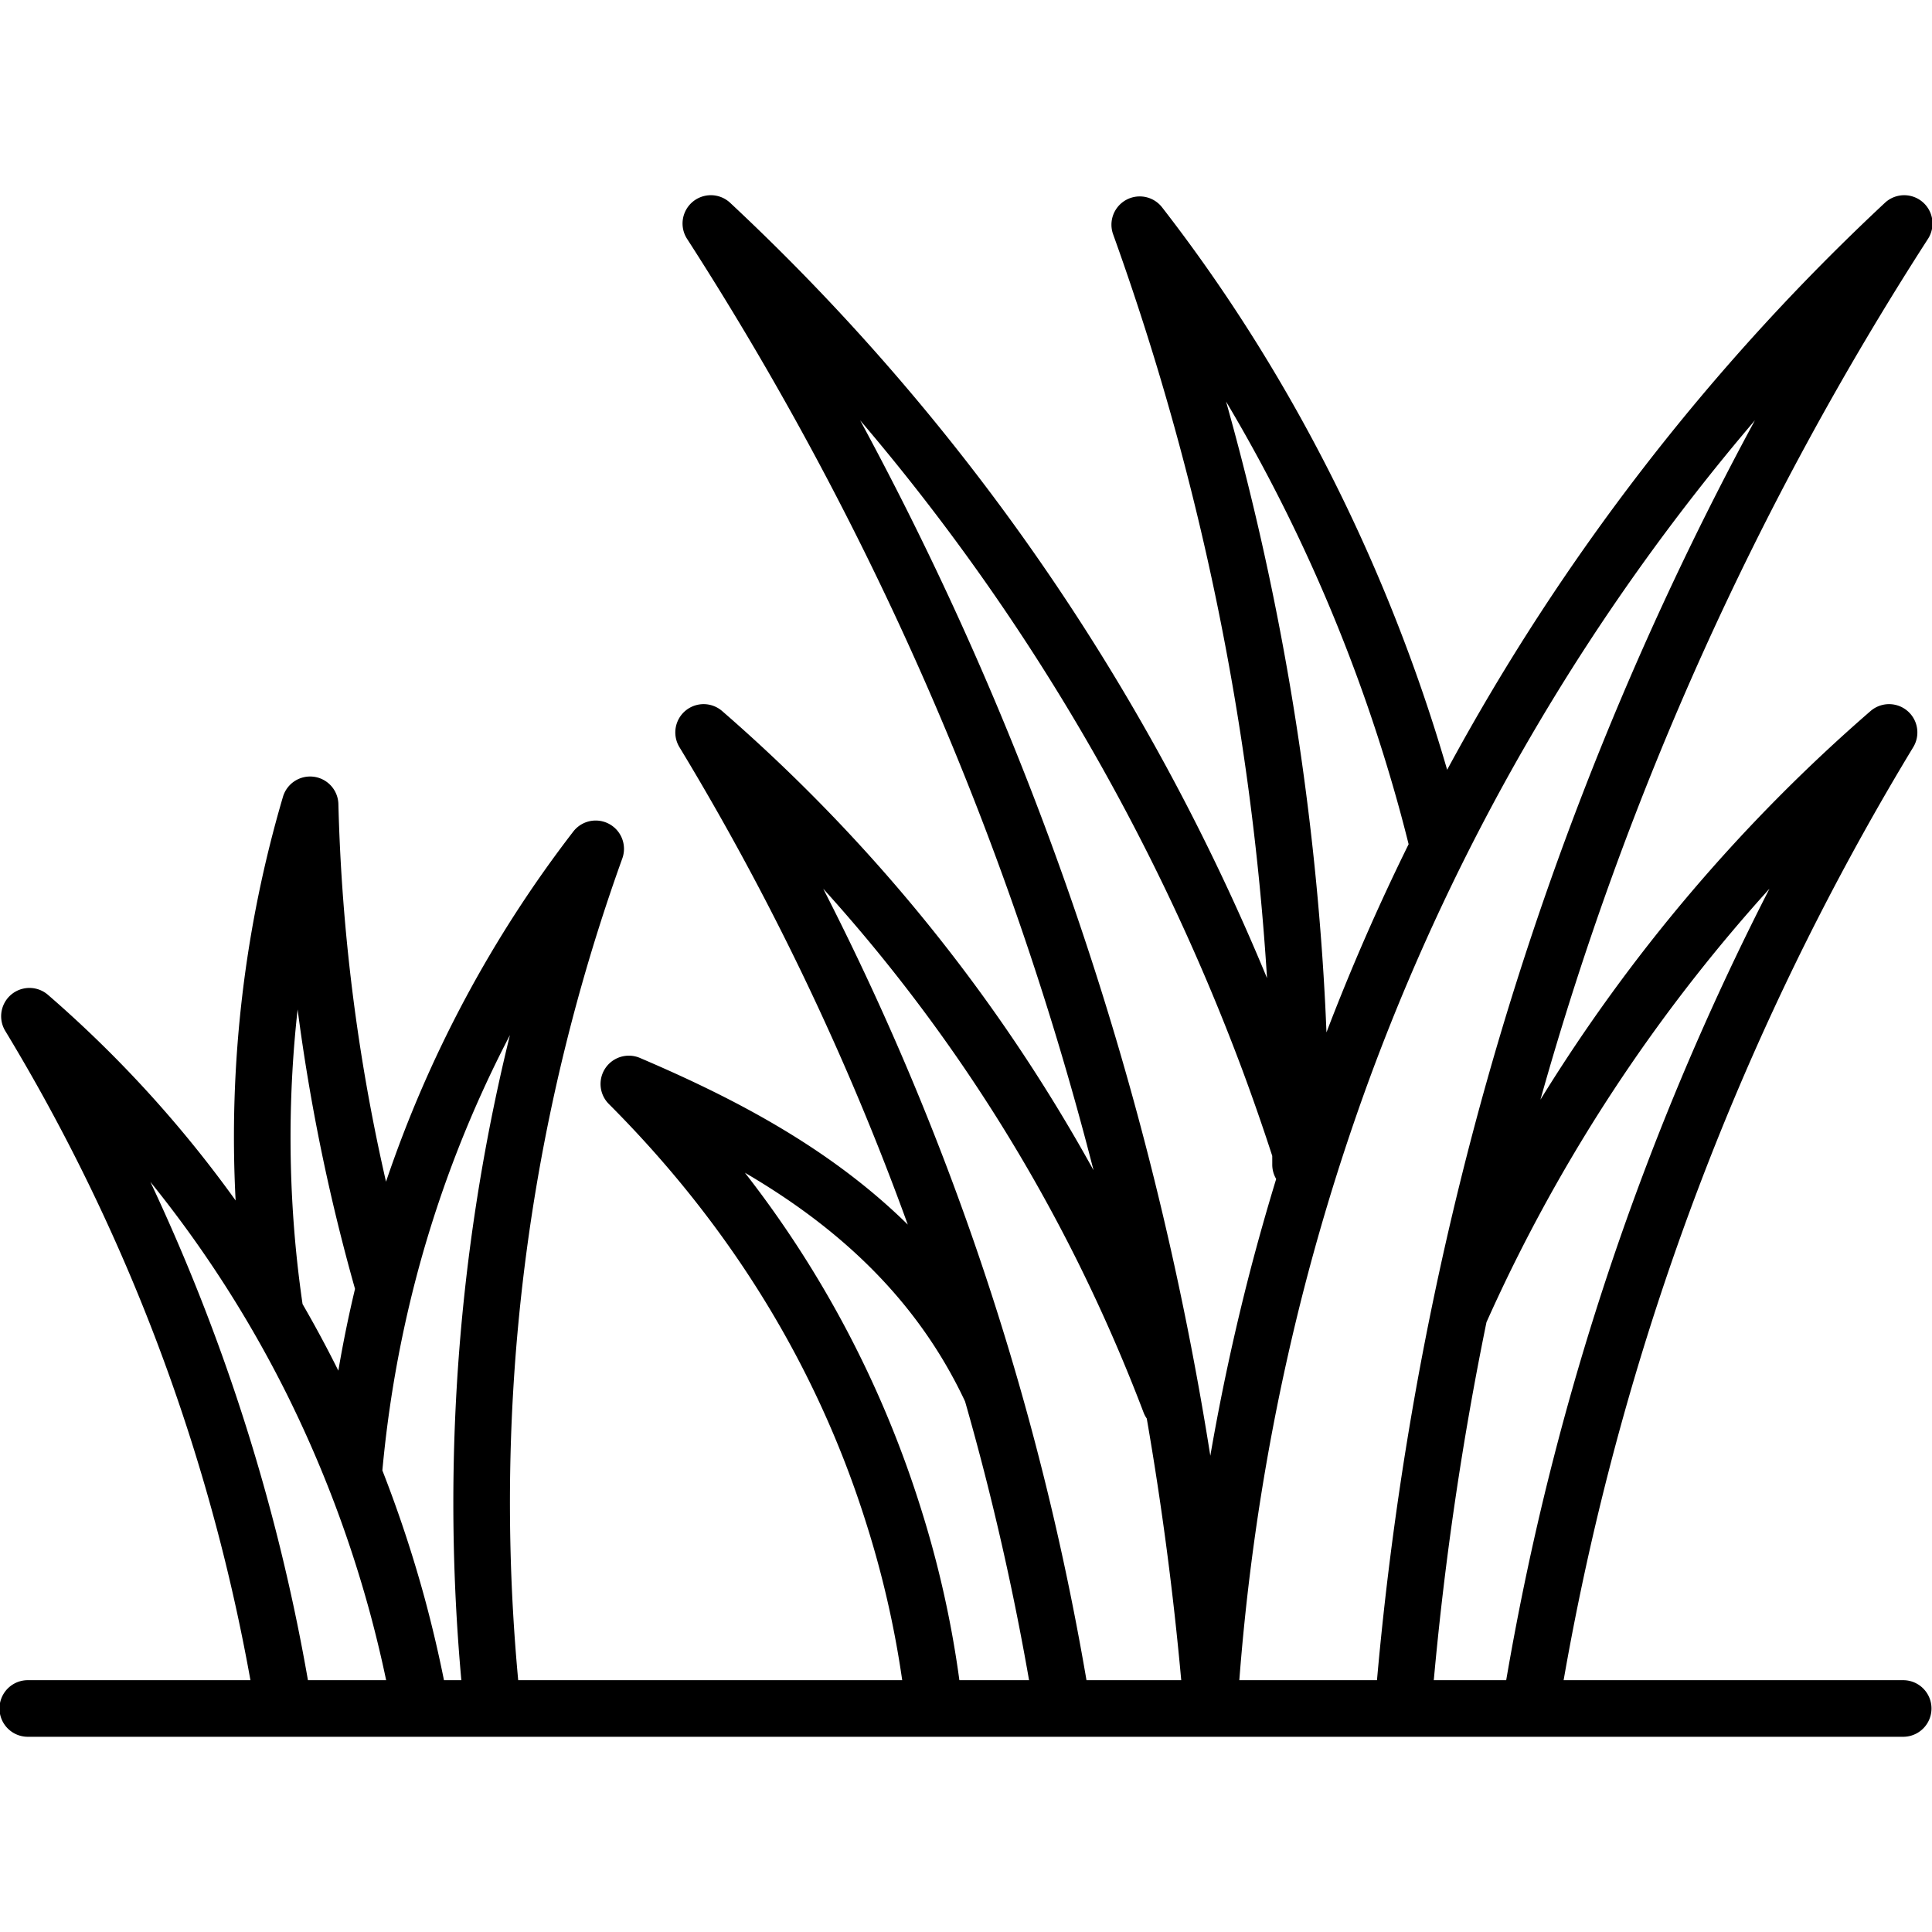<svg xmlns="http://www.w3.org/2000/svg" viewBox="0 0 512 512" id="grass">
  <path d="M504.365 445.264h-89.988a717.171 717.171 0 0 1 11.882-55.172 713.35 713.35 0 0 1 80.78-192.102 7.5 7.5 0 0 0-11.31-9.567A445.595 445.595 0 0 0 408.23 291.43 839.946 839.946 0 0 1 510.94 63.295a7.5 7.5 0 0 0-11.416-9.55A587.746 587.746 0 0 0 383.51 204.005C367.8 149.872 341.787 98.49 307.968 54.953a7.5 7.5 0 0 0-12.98 7.141 713.996 713.996 0 0 1 40.788 197.123A589.182 589.182 0 0 0 193.495 53.744a7.5 7.5 0 0 0-11.416 9.551A840.081 840.081 0 0 1 289.8 310.127a447.557 447.557 0 0 0-98.44-121.704 7.5 7.5 0 0 0-11.311 9.567 712.992 712.992 0 0 1 60.523 126.544c-21.041-20.702-46.809-33.836-70.972-44.166a7.5 7.5 0 0 0-8.254 12.197c32.22 32.258 55.165 69.626 68.197 111.063a259.09 259.09 0 0 1 9.55 41.636H137.328a507.983 507.983 0 0 1-1.5-73.524c.084-1.633.182-3.267.28-4.9a504.188 504.188 0 0 1 28.813-139.35 7.5 7.5 0 0 0-12.98-7.14 319.106 319.106 0 0 0-49.643 92.814A504.24 504.24 0 0 1 89.678 213.1a7.5 7.5 0 0 0-14.686-1.956 319.294 319.294 0 0 0-12.55 106.994A315.086 315.086 0 0 0 12.7 263.632 7.5 7.5 0 0 0 1.39 273.2a503.723 503.723 0 0 1 57.046 135.66 505.786 505.786 0 0 1 7.931 36.405H7.365a7.5 7.5 0 1 0 0 15h104.06l.033.002.032-.002H281.554l.022.001H504.365a7.5 7.5 0 0 0 0-15Zm-92.634-58.91c-4.956 19.253-9.172 39.04-12.572 58.91h-19.19a860.214 860.214 0 0 1 13.96-94.856c2.447-5.464 5-10.882 7.59-16.094l.336-.67a437.804 437.804 0 0 1 67.074-98.127 728.453 728.453 0 0 0-57.198 150.838Zm-24.725-73.305a872.071 872.071 0 0 0-22.093 132.215h-36.479c.754-9.85 1.757-19.81 3.011-29.72a598.298 598.298 0 0 1 14.29-74.626 589.721 589.721 0 0 1 18.069-57.415 575.458 575.458 0 0 1 101.262-172.104 855.11 855.11 0 0 0-78.06 201.65Zm-15.743-97.18a446.28 446.28 0 0 1 2.036 7.856q-12.039 24.403-21.772 49.868c-.111-2.668-.222-5.337-.362-7.992a787.174 787.174 0 0 0-.404-7.114 729.062 729.062 0 0 0-25.842-152.077 437.828 437.828 0 0 1 46.344 109.459ZM329.216 283.5a580.595 580.595 0 0 1 7.944 22.833c-.002.754.008 1.51.003 2.263a7.452 7.452 0 0 0 1.038 3.841q-3.753 12.295-6.987 24.718a609.307 609.307 0 0 0-10.467 48.635 865.41 865.41 0 0 0-14.733-72.74 855.11 855.11 0 0 0-78.061-201.652A575.464 575.464 0 0 1 329.216 283.5Zm-43.988 50.13.331.663a447.013 447.013 0 0 1 17.498 40.03 7.46 7.46 0 0 0 .846 1.595 860.885 860.885 0 0 1 9.135 69.346H287.93c-3.4-19.87-7.616-39.656-12.572-58.907a728.496 728.496 0 0 0-57.197-150.84 437.748 437.748 0 0 1 67.067 98.114Zm-41.376 65.498a280.847 280.847 0 0 0-46.449-88.346c23.246 13.6 44.861 32.126 58.161 60.213l.2.439q2.657 9.29 5.068 18.66a717.36 717.36 0 0 1 11.88 55.17h-18.466a272.743 272.743 0 0 0-10.394-46.136ZM135.137 274.313a519.6 519.6 0 0 0-14.002 91.647c-.1 1.662-.2 3.34-.285 5.003a523.002 523.002 0 0 0 1.41 74.301h-4.603a338.662 338.662 0 0 0-5.065-21.528 334.094 334.094 0 0 0-11.262-34.061c.507-5.5 1.156-11.04 1.95-16.5a314.054 314.054 0 0 1 7.597-36.79 308.603 308.603 0 0 1 24.26-62.072ZM78.79 334.698l-.055-.522a308.541 308.541 0 0 1 .136-66.66 519.532 519.532 0 0 0 15.213 74.051 329.754 329.754 0 0 0-4.42 21.674c-.037-.074-.071-.149-.108-.223l-.231-.463a319.885 319.885 0 0 0-9.145-16.965 314.87 314.87 0 0 1-1.39-10.892Zm-5.827 70.425a518.925 518.925 0 0 0-33.11-91.908 308.52 308.52 0 0 1 36.053 56.043l.227.453a316.89 316.89 0 0 1 21.98 57.948 322.994 322.994 0 0 1 4.219 17.605H81.607a521.454 521.454 0 0 0-8.643-40.141Z"></path>
</svg>
